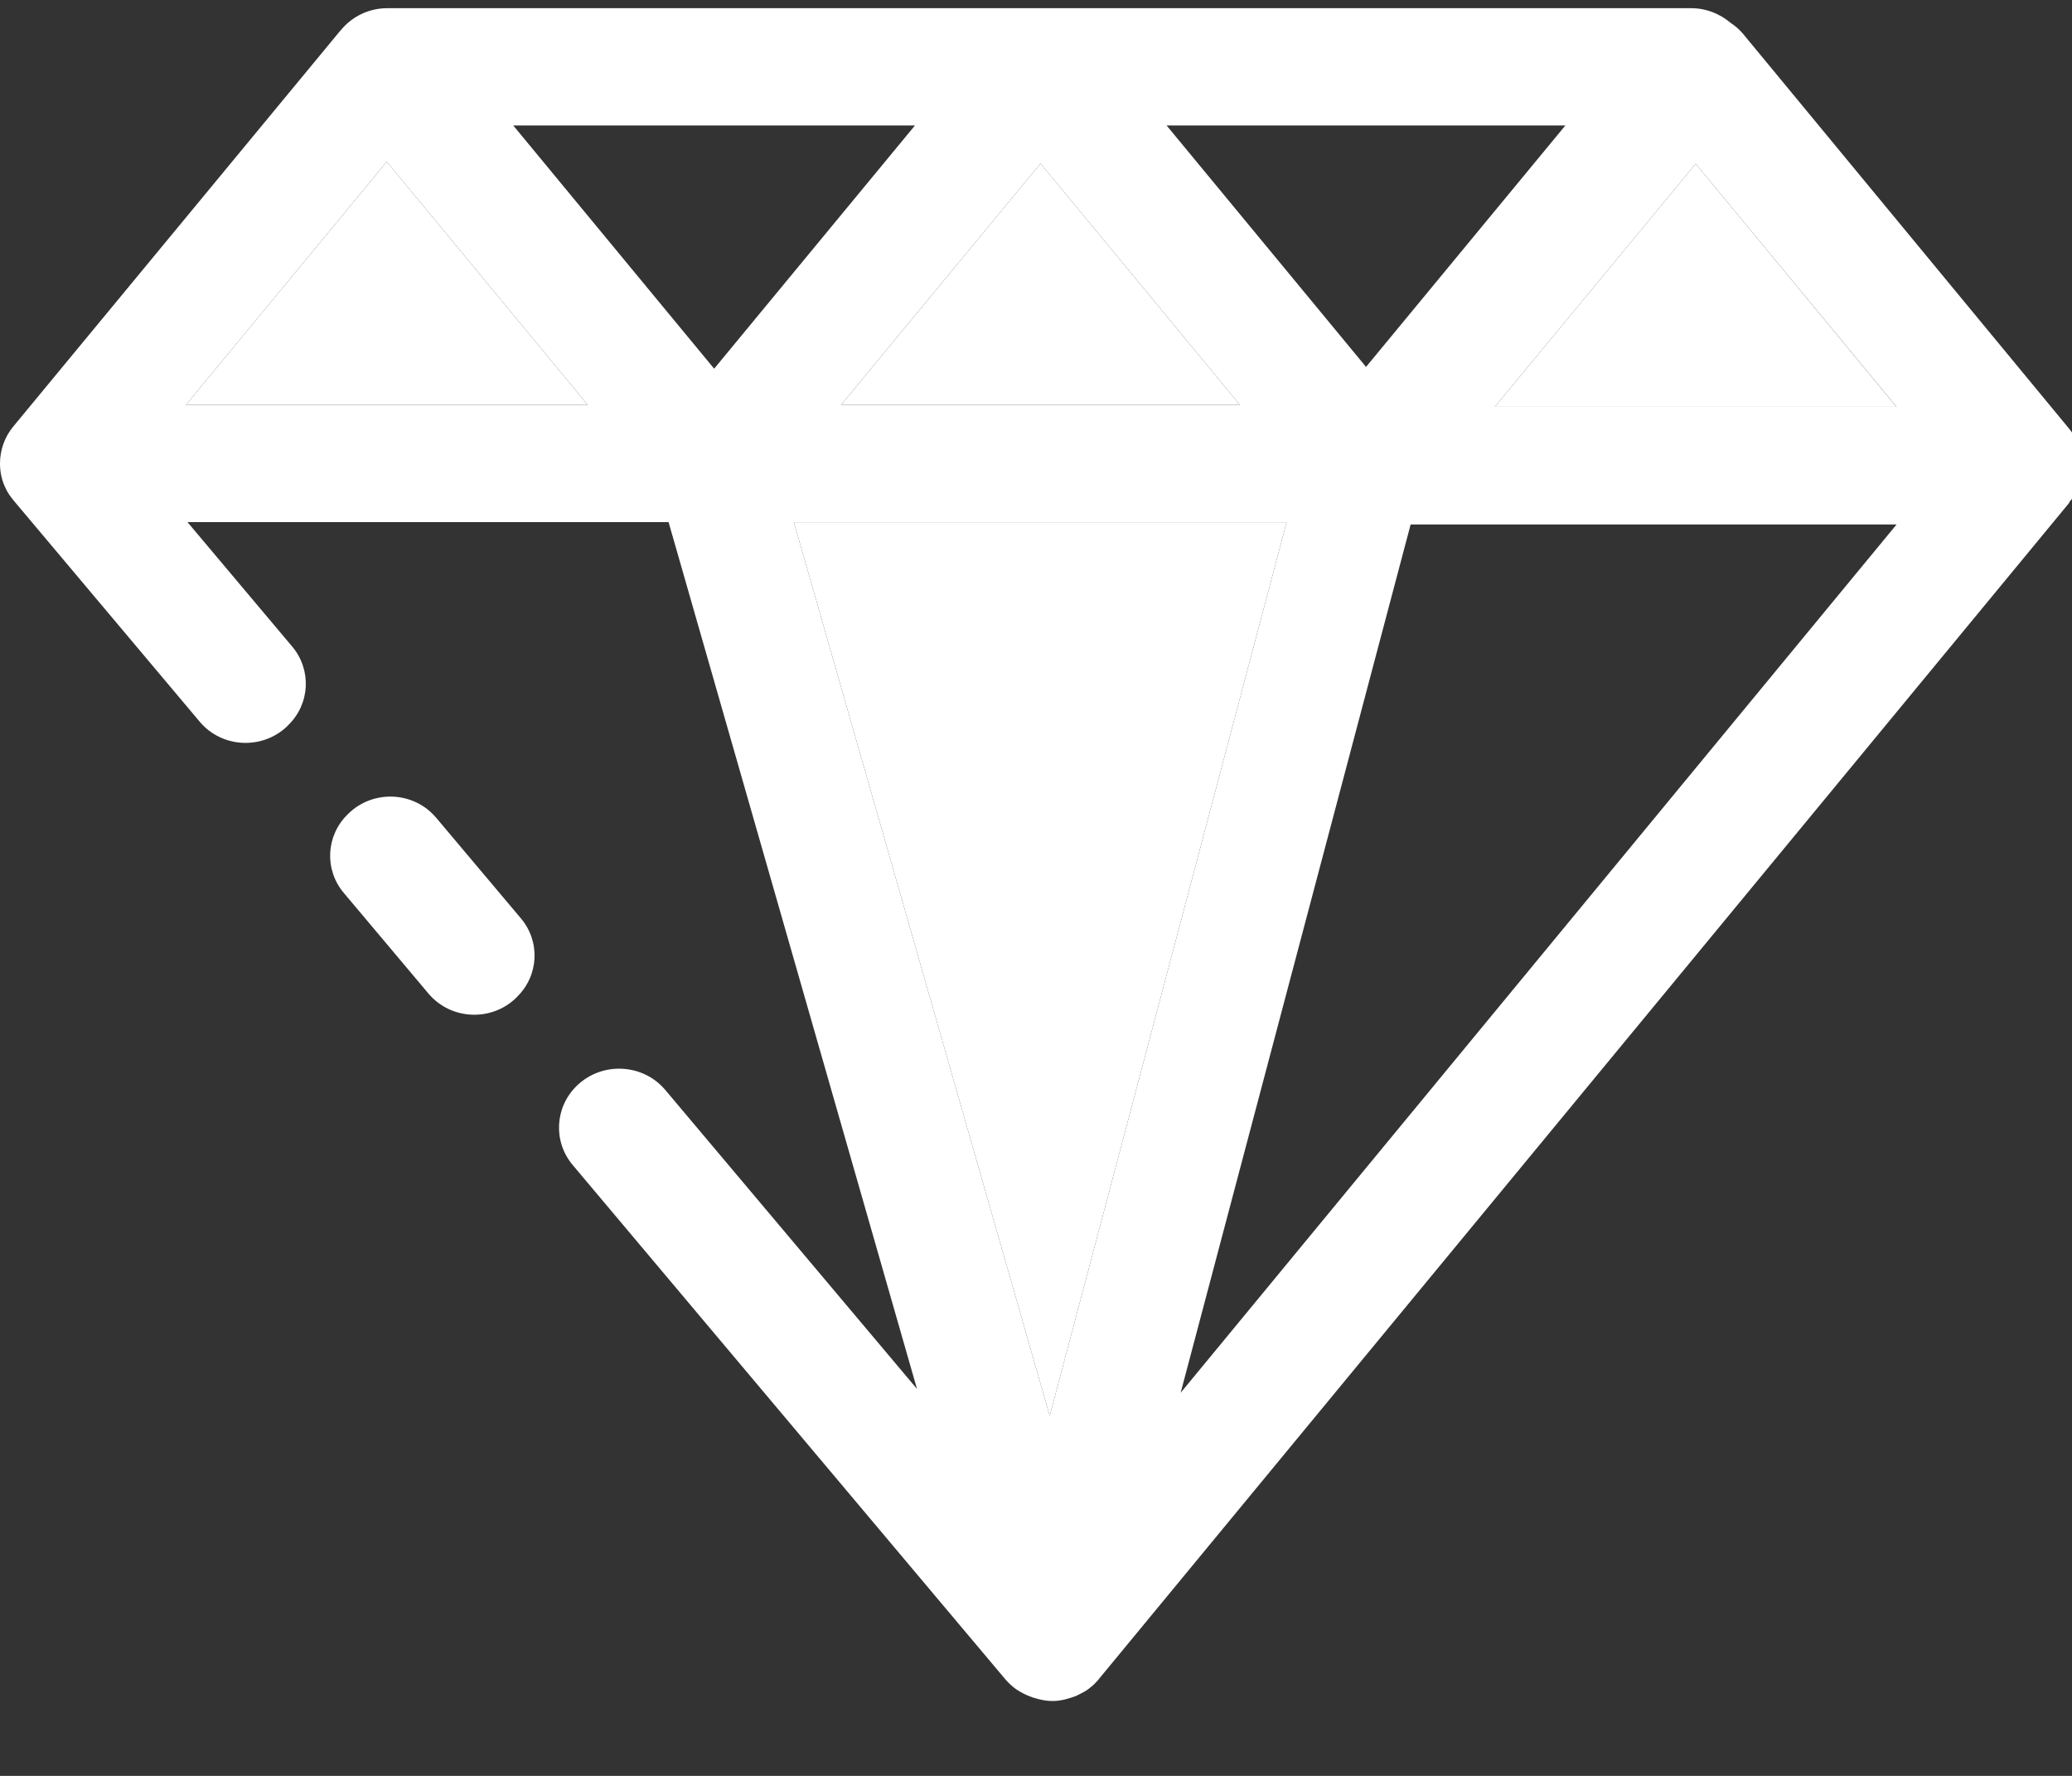<svg width="21" height="18" viewBox="0 0 21 18" fill="none" xmlns="http://www.w3.org/2000/svg">
<rect x="0" y="0" width="21" height="18" fill="#333333" stroke="none"/>
<path d="M13.04 5.293L10.639 14.351L8.046 5.293H13.04Z" fill="white"/>
<path d="M17.186 1.66L19.221 4.124H15.15L17.186 1.66Z" fill="white"/>
<path d="M10.546 1.657L12.566 4.103H8.525L10.546 1.657Z" fill="white"/>
<path d="M3.92 1.639L5.956 4.103H1.885L3.92 1.639Z" fill="white"/>
<path d="M21.109 4.722C21.109 4.589 21.061 4.456 20.974 4.349L17.662 0.338C17.626 0.296 17.584 0.261 17.539 0.231C17.43 0.139 17.292 0.083 17.141 0.083H3.926C3.736 0.083 3.564 0.169 3.45 0.311C3.447 0.314 3.447 0.314 3.444 0.317L0.133 4.325C0.045 4.432 0 4.565 0 4.698C0 4.787 0.018 4.872 0.06 4.955C0.081 5 0.108 5.035 0.139 5.074L2.024 7.315C2.25 7.584 2.663 7.603 2.915 7.357L2.923 7.348C3.143 7.133 3.159 6.789 2.962 6.554L1.9 5.292H6.776L9.294 14.078L6.744 11.049C6.516 10.777 6.098 10.758 5.844 11.007C5.622 11.225 5.605 11.572 5.805 11.809L10.19 17.022C10.22 17.057 10.256 17.09 10.292 17.117C10.295 17.12 10.301 17.123 10.304 17.125C10.349 17.155 10.395 17.179 10.446 17.197C10.458 17.202 10.473 17.208 10.488 17.211C10.545 17.229 10.603 17.241 10.663 17.241H10.669C10.711 17.241 10.751 17.235 10.79 17.226C10.802 17.223 10.811 17.22 10.823 17.217C10.853 17.209 10.88 17.2 10.91 17.188C10.919 17.182 10.928 17.179 10.94 17.173C10.976 17.155 11.01 17.137 11.043 17.111C11.043 17.111 11.046 17.108 11.049 17.105C11.079 17.084 11.103 17.058 11.13 17.028C11.133 17.025 11.136 17.022 11.139 17.016L20.974 5.094L20.971 5.091C21.001 5.056 21.028 5.02 21.049 4.979C21.088 4.896 21.109 4.807 21.109 4.722ZM15.865 1.272L13.845 3.719L11.824 1.272H15.865ZM12.566 4.103H8.525L10.546 1.657L12.566 4.103ZM1.885 4.103L3.92 1.639L5.956 4.103H1.885ZM5.202 1.272H9.273L7.238 3.737L5.202 1.272ZM10.639 14.351L8.046 5.293H13.04L10.639 14.351ZM11.966 14.117L14.297 5.316H19.222L11.966 14.117ZM15.15 4.124L17.186 1.66L19.222 4.124H15.15Z" fill="white"/>
<path d="M3.531 8.247L3.522 8.256C3.303 8.471 3.286 8.815 3.484 9.05L4.342 10.07C4.568 10.339 4.981 10.359 5.233 10.112C5.236 10.109 5.239 10.106 5.241 10.103C5.461 9.888 5.478 9.544 5.28 9.309L4.421 8.289C4.195 8.02 3.782 8.001 3.531 8.247Z" fill="white"/>
</svg>
